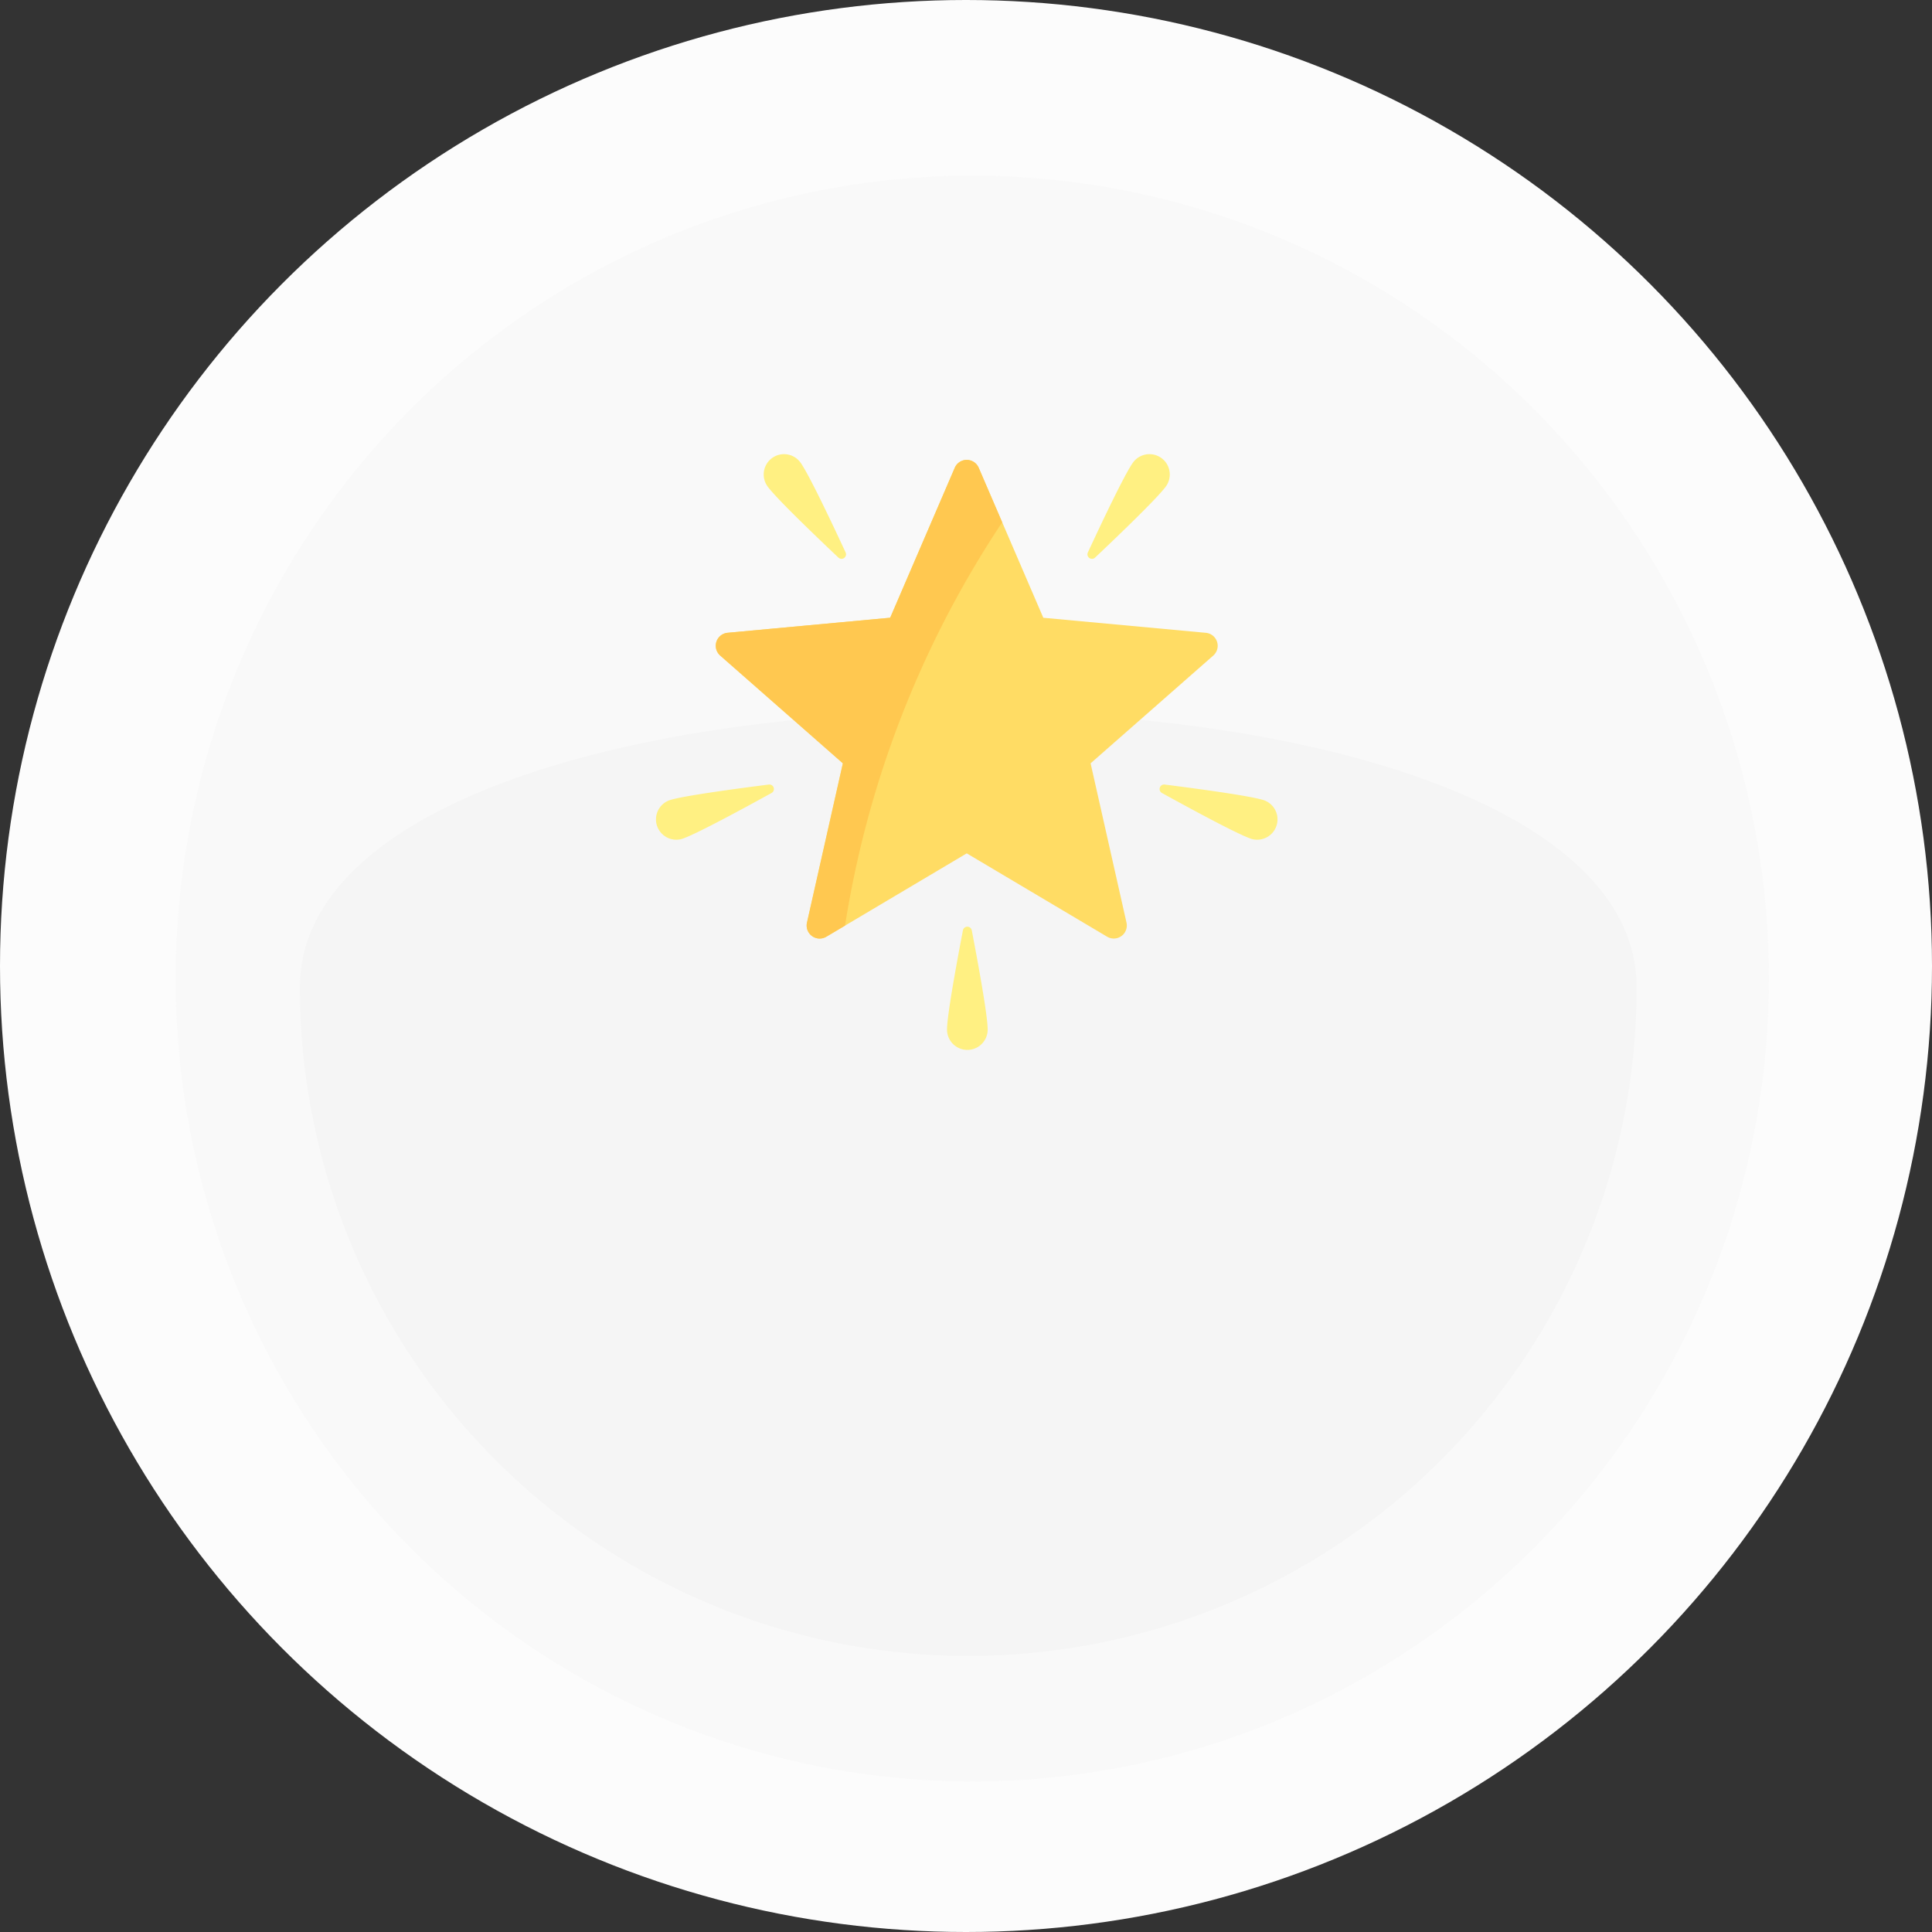 <svg xmlns="http://www.w3.org/2000/svg" width="154" height="154" viewBox="0 0 154 154">
  <rect x="0" y="0" width="154" height="154" fill="#333333" stroke="none"/>
  <g id="Group_1118" data-name="Group 1118" transform="translate(-20 -1844)">
    <g id="Group_1068" data-name="Group 1068" transform="translate(20 1844)">
      <circle id="Ellipse_14" data-name="Ellipse 14" cx="77" cy="77" r="77" fill="#fcfcfc"/>
      <ellipse id="Ellipse_13" data-name="Ellipse 13" cx="63.5" cy="64" rx="63.5" ry="64" transform="translate(14 14)" fill="#f9f9f9"/>
      <path id="Path_664" data-name="Path 664" d="M106.552,113.087A53.276,53.276,0,0,1,0,113.087C0,83.758,106.552,83.758,106.552,113.087Z" transform="translate(23.906 -34.368)" fill="#f5f5f5"/>
    </g>
    <g id="Group_1069" data-name="Group 1069" transform="translate(72.251 1880.2)">
      <path id="Path_657" data-name="Path 657" d="M88.617,29.476l-12.96-1.2L70.508,16.319a1.039,1.039,0,0,0-1.908,0L63.452,28.274l-12.96,1.2a1.039,1.039,0,0,0-.59,1.814l9.779,8.59-2.862,12.7A1.039,1.039,0,0,0,58.363,53.7l11.192-6.645L80.746,53.7a1.039,1.039,0,0,0,1.543-1.121l-2.862-12.7,9.779-8.59A1.039,1.039,0,0,0,88.617,29.476Z" transform="translate(-44.746 -15.234)" fill="#ffdc64"/>
      <g id="Group_510" data-name="Group 510" transform="translate(0 0)">
        <path id="Path_658" data-name="Path 658" d="M91.925,11.645c.661.918,2.526,4.859,3.592,7.156a.36.36,0,0,1-.575.414c-1.84-1.74-4.986-4.758-5.647-5.676a1.62,1.62,0,0,1,2.63-1.893Z" transform="translate(-80.366 -10.971)" fill="#fff082"/>
        <path id="Path_659" data-name="Path 659" d="M358.912,11.645c-.661.918-2.526,4.859-3.592,7.156a.36.36,0,0,0,.575.414c1.84-1.74,4.986-4.759,5.647-5.676a1.62,1.62,0,1,0-2.63-1.893Z" transform="translate(-320.855 -10.971)" fill="#fff082"/>
        <path id="Path_660" data-name="Path 660" d="M422.962,283.971c-1.075-.351-5.4-.93-7.909-1.248a.36.36,0,0,0-.22.673c2.217,1.224,6.049,3.3,7.124,3.655a1.62,1.62,0,0,0,1-3.081Z" transform="translate(-374.464 -256.386)" fill="#fff082"/>
        <path id="Path_661" data-name="Path 661" d="M1.119,283.971c1.075-.351,5.4-.93,7.909-1.248a.36.36,0,0,1,.22.673c-2.217,1.224-6.048,3.3-7.124,3.655a1.62,1.62,0,0,1-1-3.081Z" transform="translate(0 -256.386)" fill="#fff082"/>
        <path id="Path_662" data-name="Path 662" d="M239.794,407.9c0-1.131.789-5.419,1.266-7.906a.36.36,0,0,1,.708,0c.477,2.487,1.266,6.775,1.266,7.906a1.62,1.62,0,0,1-3.24,0Z" transform="translate(-216.557 -362.032)" fill="#fff082"/>
      </g>
      <path id="Path_663" data-name="Path 663" d="M72.38,20.667l-1.872-4.347a1.039,1.039,0,0,0-1.908,0L63.452,28.274l-12.96,1.2a1.039,1.039,0,0,0-.59,1.814l9.779,8.59-2.862,12.7A1.039,1.039,0,0,0,58.363,53.7l1.49-.884A80.626,80.626,0,0,1,72.38,20.667Z" transform="translate(-44.746 -15.234)" fill="#ffc850"/>
    </g>
  </g>
</svg>
